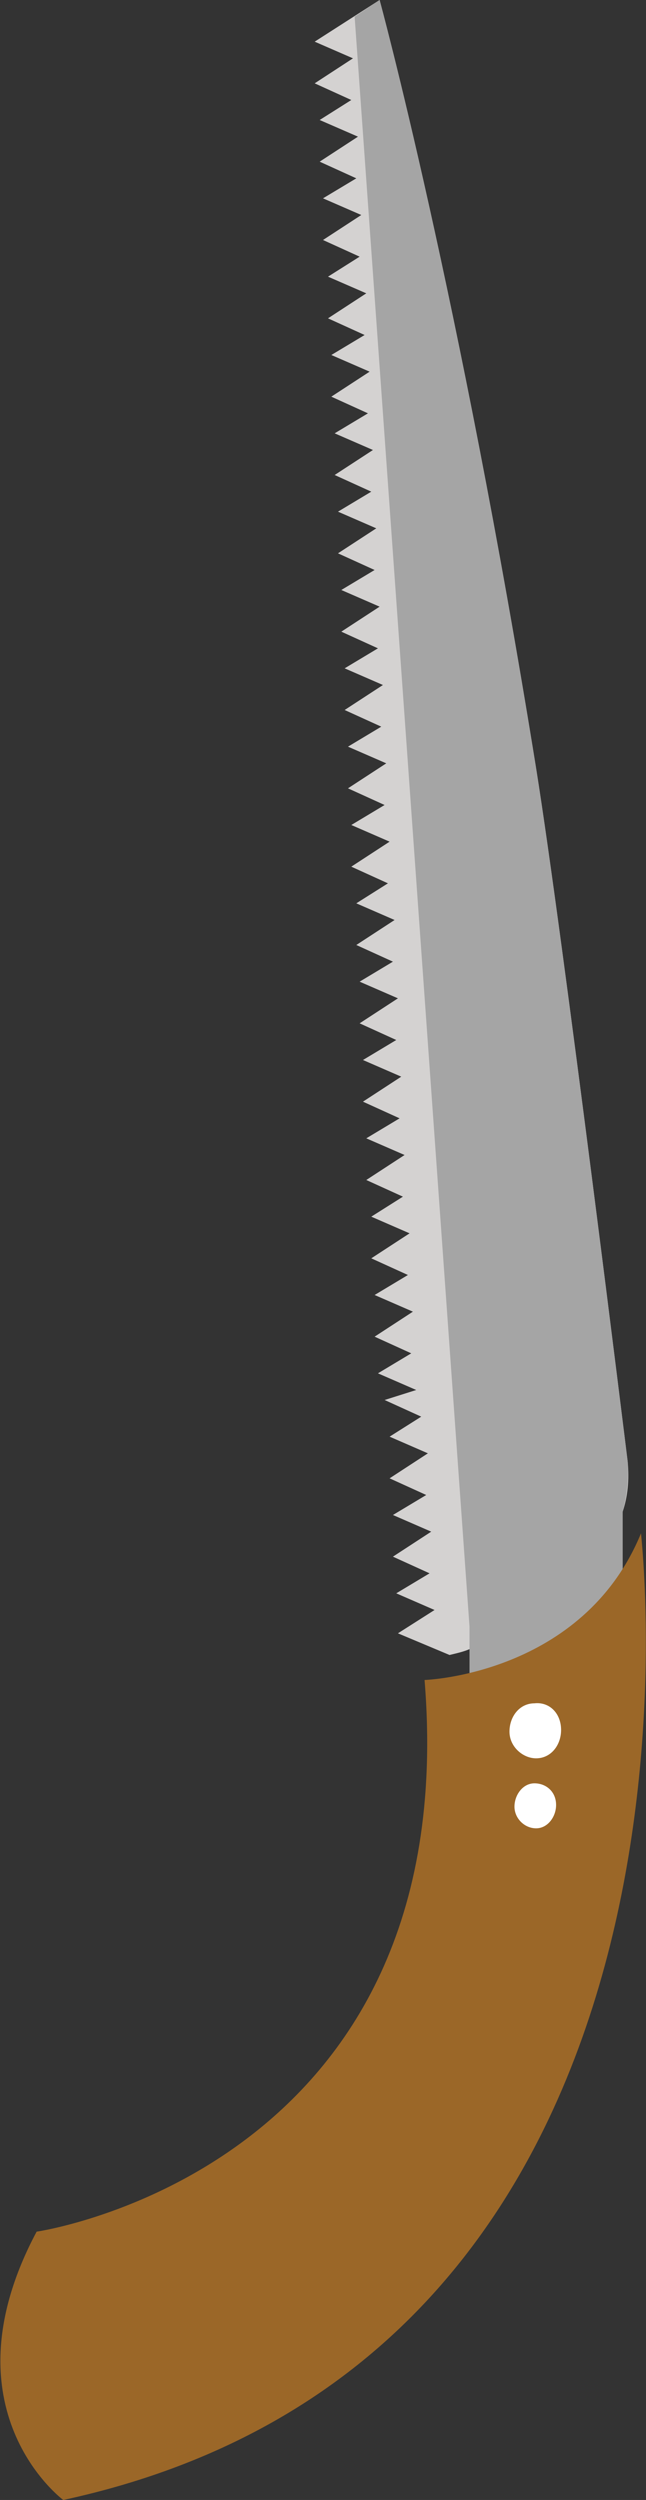 <?xml version="1.0" encoding="utf-8"?>
<!-- Generator: Adobe Illustrator 21.0.0, SVG Export Plug-In . SVG Version: 6.00 Build 0)  -->
<svg version="1.1" id="Layer_1" xmlns="http://www.w3.org/2000/svg" xmlns:xlink="http://www.w3.org/1999/xlink" x="0px" y="0px"
	 width="38.8px" height="150px" viewBox="0 0 38.8 150" style="enable-background:new 0 0 38.8 150;" xml:space="preserve">
<rect x="0" y="0" width="38.8" height="150" fill="#333333" stroke="none"/>
<style type="text/css">
	.st0{fill:#D4D2D1;}
	.st1{fill:#A5A5A5;}
	.st2{fill:#9B6728;}
	.st3{fill:#FFFFFF;}
</style>
<g>
	<path class="st0" d="M28.2,89h9.2v1.7c0.3-0.9,0.4-1.9,0.3-3c0,0-3.9-31.6-5.5-41.6C27.6,17.6,22.8,0,22.8,0l-3.9,2.5l2.3,1L18.9,5
		l2.2,1l-1.9,1.2l2.3,1l-2.3,1.5l2.2,1l-2,1.2l2.3,1l-2.3,1.5l2.2,1l-1.9,1.2l2.3,1l-2.3,1.5l2.2,1l-2,1.2l2.3,1l-2.3,1.5l2.2,1
		l-2,1.2l2.3,1l-2.3,1.5l2.2,1l-2,1.2l2.3,1l-2.3,1.5l2.2,1l-2,1.2l2.3,1l-2.3,1.5l2.2,1l-2,1.2l2.3,1l-2.3,1.5l2.2,1l-2,1.2l2.3,1
		l-2.3,1.5l2.2,1l-2,1.2l2.3,1l-2.3,1.5l2.2,1l-1.9,1.2l2.3,1l-2.3,1.5l2.2,1l-2,1.2l2.3,1l-2.3,1.5l2.2,1l-2,1.2l2.3,1l-2.3,1.5
		l2.2,1l-2,1.2l2.3,1l-2.3,1.5l2.2,1l-1.9,1.2l2.3,1l-2.3,1.5l2.2,1l-2,1.2l2.3,1l-2.3,1.5l2.2,1l-2,1.2l2.3,1L23.1,84l2.2,1
		l-1.9,1.2l2.3,1l-2.3,1.5l2.2,1l-2,1.2l2.3,1l-2.3,1.5l2.2,1l-2,1.2l2.3,1L23.9,98l3.1,1.3c0.4-0.1,0.9-0.2,1.3-0.4V89z"/>
	<rect x="28.2" y="89" class="st1" width="9.2" height="24.2"/>
	<path class="st2" d="M38.5,92c-3.5,8.5-13,8.8-13,8.8c2.4,29.4-23.3,33.1-23.3,33.1C-3.5,144.6,3.8,150,3.8,150
		C43.6,141.4,38.7,94.1,38.5,92z"/>
	<path class="st3" d="M30.6,103.9c0-0.9,0.6-1.7,1.5-1.7c0.9-0.1,1.6,0.6,1.6,1.6c0,0.9-0.6,1.7-1.5,1.7
		C31.4,105.5,30.6,104.8,30.6,103.9z"/>
	<path class="st3" d="M30.9,108.4c0-0.7,0.5-1.4,1.2-1.4c0.7,0,1.3,0.5,1.3,1.3c0,0.7-0.5,1.4-1.2,1.4
		C31.5,109.7,30.9,109.1,30.9,108.4z"/>
	<path class="st1" d="M37.7,87.7c0,0-3.9-31.6-5.5-41.6C27.6,17.6,22.8,0,22.8,0l-1.5,1l7,98C32.7,97.5,38.1,93.7,37.7,87.7z"/>
</g>
</svg>
